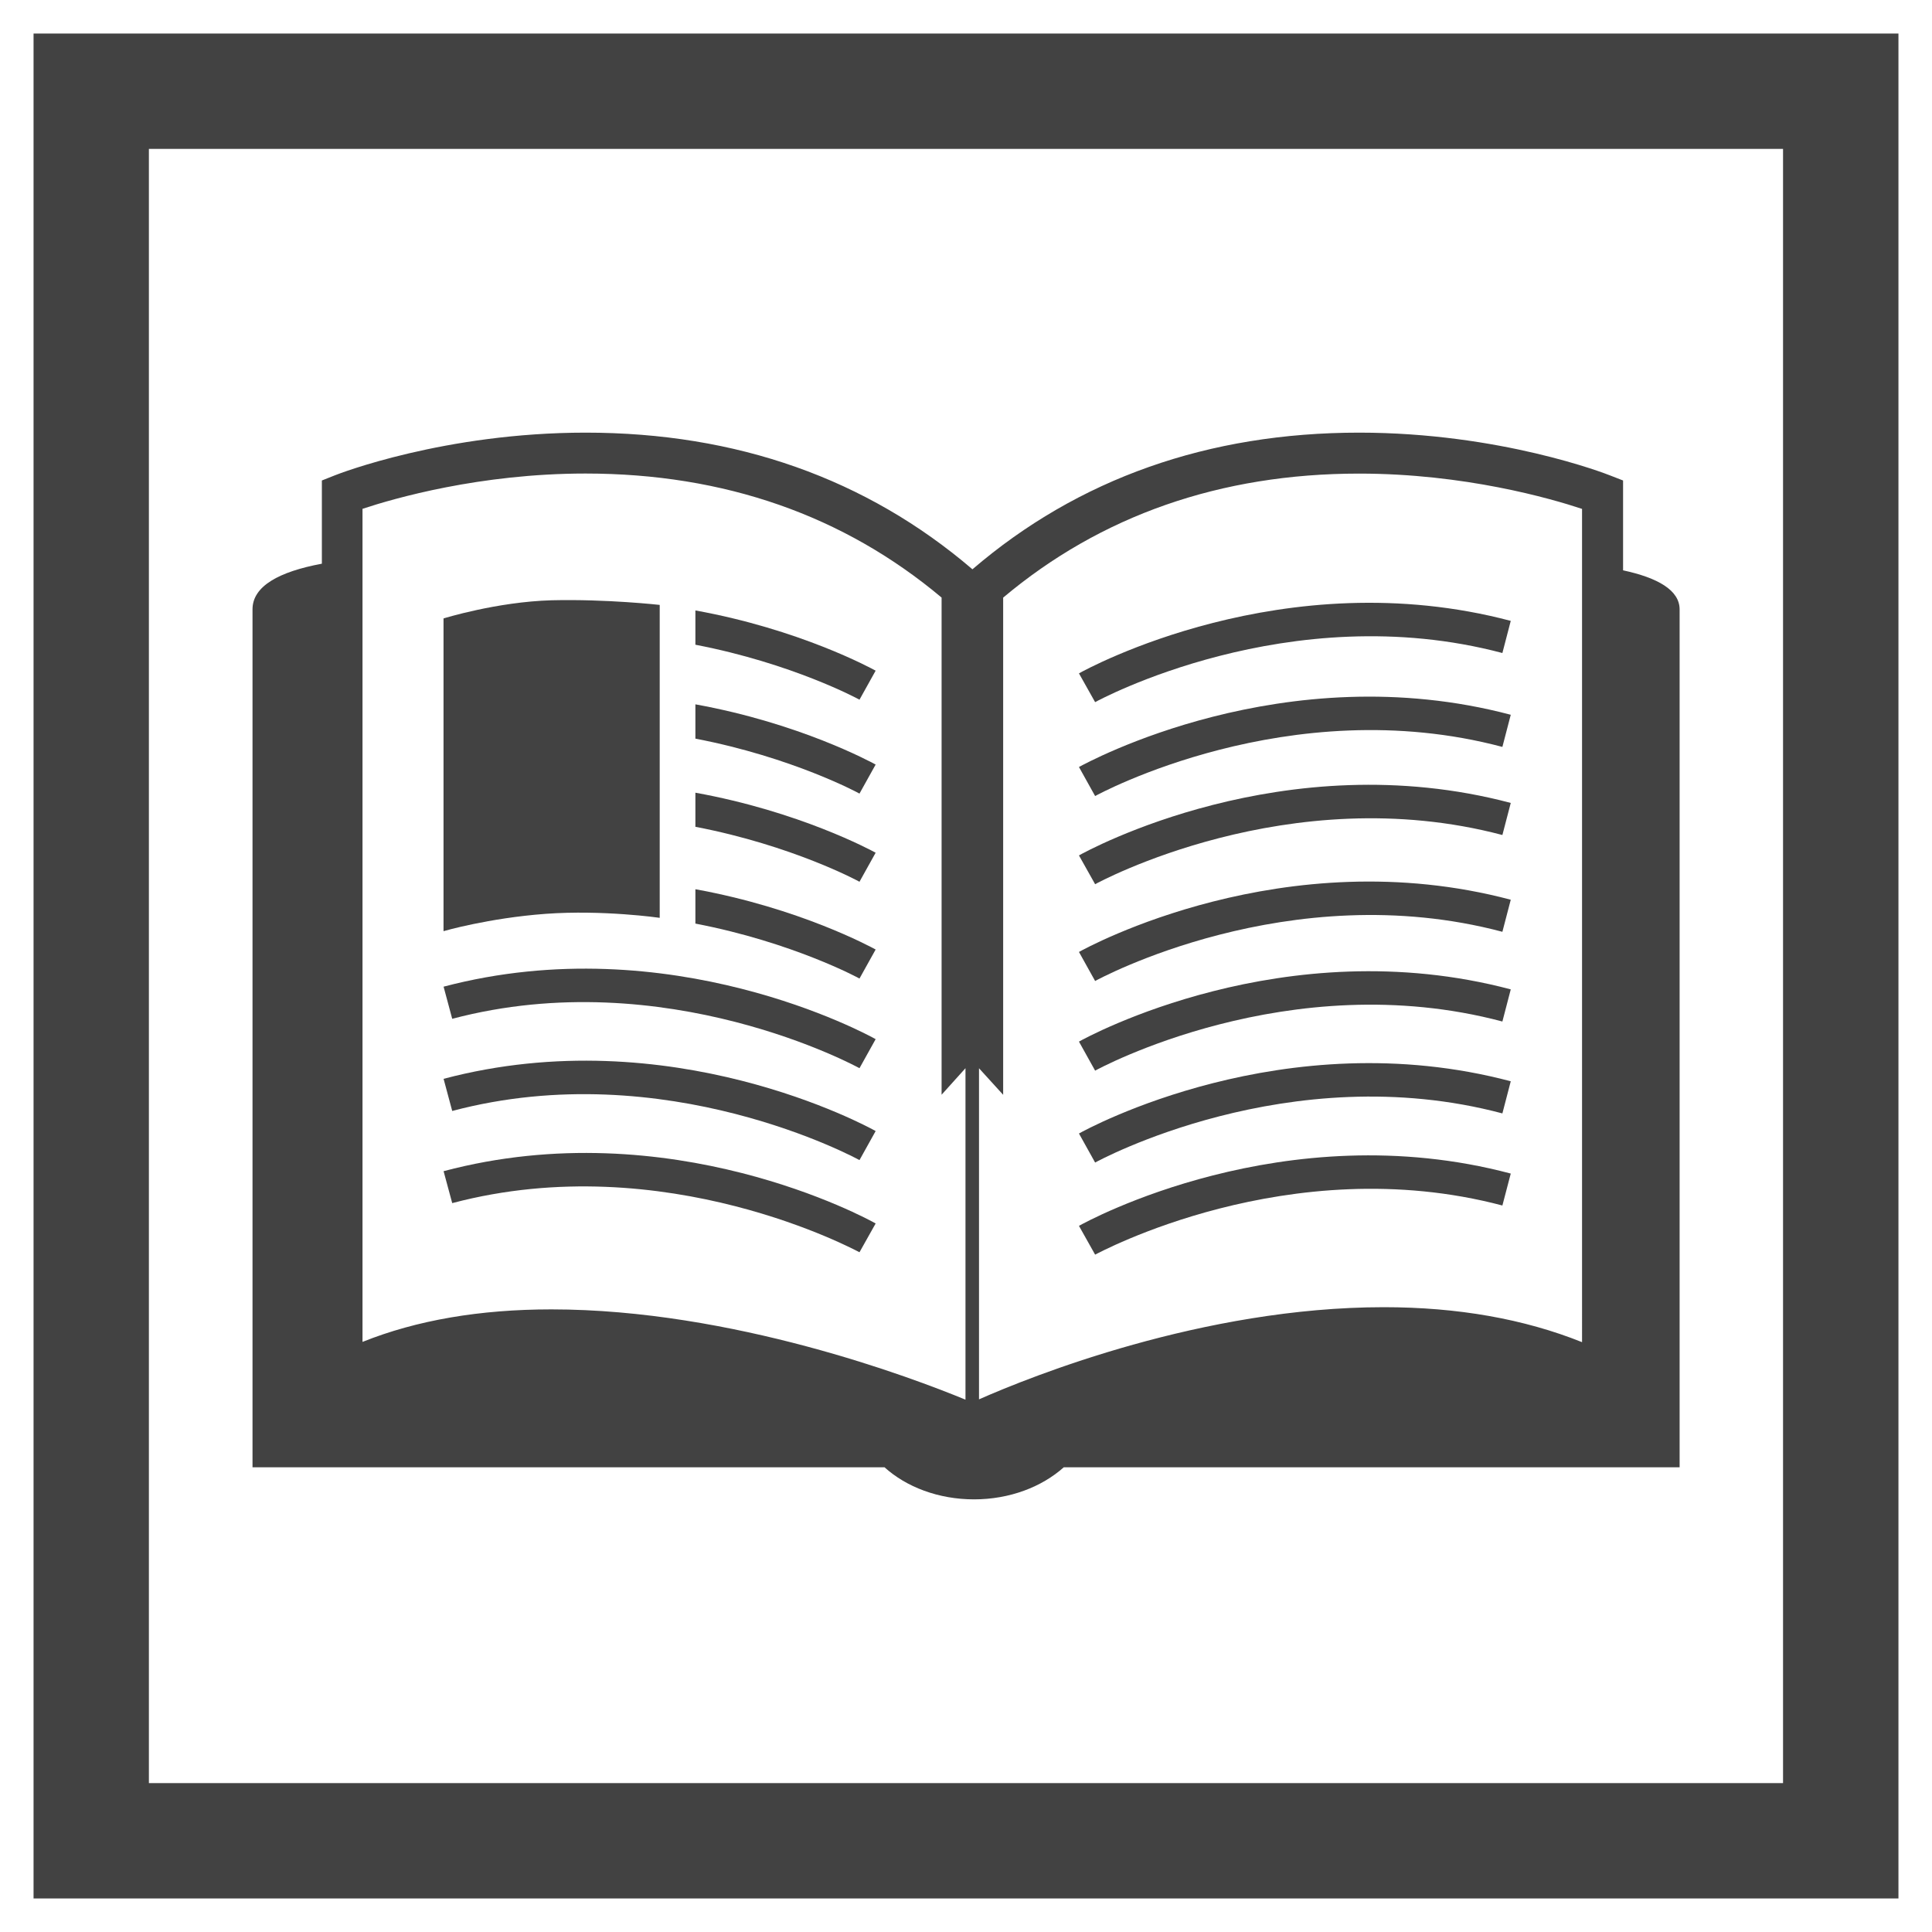 <?xml version="1.0" encoding="utf-8"?>
<!-- Generator: Adobe Illustrator 24.1.1, SVG Export Plug-In . SVG Version: 6.00 Build 0)  -->
<svg version="1.1" id="Camada_1" xmlns="http://www.w3.org/2000/svg" xmlns:xlink="http://www.w3.org/1999/xlink" x="0px" y="0px"
	 viewBox="0 0 300 300" style="enable-background:new 0 0 300 300;" xml:space="preserve">
<g>
	<g>
		<path style="fill:#424242;" d="M5.21,5.21v289.58h289.58V5.21H5.21z M276.88,276.88H23.12V23.12h253.75v253.76H276.88z"/>
	</g>
</g>
<path style="fill:#424242;" d="M252.03,88.56V74.61L250,73.82c-0.69-0.28-17.09-6.64-38.95-6.64c-23.43,0-43.65,7.15-60.05,21.22
	c-16.44-14.07-36.62-21.22-60.07-21.22c-21.87,0-38.28,6.36-38.96,6.64l-1.99,0.79v12.92c-6.64,1.24-10.77,3.48-10.77,7.09v133.22
	h98.14c3.37,3.05,8.36,4.98,13.9,4.98c5.53,0,10.52-1.93,13.93-4.98h95.63V94.62C260.8,91.66,257.46,89.73,252.03,88.56z
	 M85.62,203.32c-11.1,0-20.93,1.68-29.33,5.05V79.01c4.89-1.62,18.23-5.48,34.63-5.48c21.59,0,40.13,6.54,55.29,19.26v77.2
	l3.71-4.12v51.47C141.76,213.97,113.71,203.32,85.62,203.32z M245.66,208.41c-9.01-3.61-19.32-5.43-30.78-5.43
	c-28.09,0-54.82,10.76-62.86,14.31v-51.41l3.75,4.12V92.8c15.13-12.72,33.7-19.26,55.27-19.26c16.37,0,29.74,3.86,34.62,5.48V208.41
	z"/>
<path style="fill:#424242;" d="M108.01,100.12c15.03,2.89,25.28,8.42,25.45,8.53l2.51-4.51c-0.76-0.41-11.83-6.43-27.99-9.35v5.33
	H108.01z"/>
<path style="fill:#424242;" d="M108.01,114.7c15.03,2.89,25.28,8.42,25.45,8.53l2.51-4.51c-0.76-0.41-11.83-6.43-27.99-9.35v5.33
	H108.01z"/>
<path style="fill:#424242;" d="M108.01,128.39c15.03,2.89,25.28,8.42,25.45,8.53l2.51-4.51c-0.76-0.41-11.83-6.4-27.99-9.32v5.3
	H108.01z"/>
<path style="fill:#424242;" d="M108.01,143.42c15.03,2.89,25.28,8.42,25.45,8.53l2.51-4.51c-0.76-0.41-11.83-6.43-27.99-9.36v5.33
	L108.01,143.42L108.01,143.42z"/>
<path style="fill:#424242;" d="M68.88,153.21l1.34,4.99c33.15-8.77,62.93,7.49,63.24,7.67l2.51-4.51
	C134.7,160.64,104.09,143.93,68.88,153.21L68.88,153.21z"/>
<path style="fill:#424242;" d="M68.88,167.52l1.34,4.99c33.15-8.8,62.93,7.46,63.24,7.63l2.51-4.51
	C134.7,174.91,104.09,158.2,68.88,167.52L68.88,167.52z"/>
<path style="fill:#424242;" d="M68.88,181.86l1.34,4.96c33.15-8.77,62.93,7.49,63.24,7.63l2.51-4.47
	C134.7,189.25,104.09,172.51,68.88,181.86L68.88,181.86z"/>
<path style="fill:#424242;" d="M170.05,109.03c0.31-0.18,30.09-16.41,63.24-7.63l1.3-4.99c-35.18-9.31-65.78,7.43-67.05,8.15
	L170.05,109.03z"/>
<path style="fill:#424242;" d="M167.54,119.1l2.51,4.51c0.31-0.18,30.09-16.44,63.24-7.63l1.3-4.99
	C199.41,101.67,168.81,118.41,167.54,119.1L167.54,119.1z"/>
<path style="fill:#424242;" d="M167.54,132.83l2.51,4.47c0.31-0.18,30.09-16.41,63.24-7.64l1.3-4.98
	C199.41,115.35,168.81,132.1,167.54,132.83L167.54,132.83z"/>
<path style="fill:#424242;" d="M167.54,147.82l2.51,4.51c0.31-0.18,30.09-16.44,63.24-7.64l1.3-4.98
	C199.41,130.38,168.81,147.1,167.54,147.82L167.54,147.82z"/>
<path style="fill:#424242;" d="M167.54,161.74l2.51,4.51c0.31-0.18,30.09-16.44,63.24-7.63l1.3-4.99
	C199.41,144.31,168.81,161.02,167.54,161.74L167.54,161.74z"/>
<path style="fill:#424242;" d="M167.54,176.01l2.51,4.51c0.31-0.18,30.09-16.44,63.24-7.63l1.3-4.99
	C199.41,158.58,168.81,175.29,167.54,176.01L167.54,176.01z"/>
<path style="fill:#424242;" d="M167.54,190.35l2.51,4.47c0.31-0.14,30.09-16.4,63.24-7.63l1.3-4.96
	C199.41,172.89,168.81,189.63,167.54,190.35L167.54,190.35z"/>
<path style="fill:#424242;" d="M102.44,142.52V93.93c0,0-8.29-0.93-16.79-0.72c-8.5,0.24-16.78,2.82-16.78,2.82v48.56
	c0,0,6.95-2.03,15.85-2.69C93.68,141.25,102.44,142.52,102.44,142.52L102.44,142.52z"/>
</svg>
